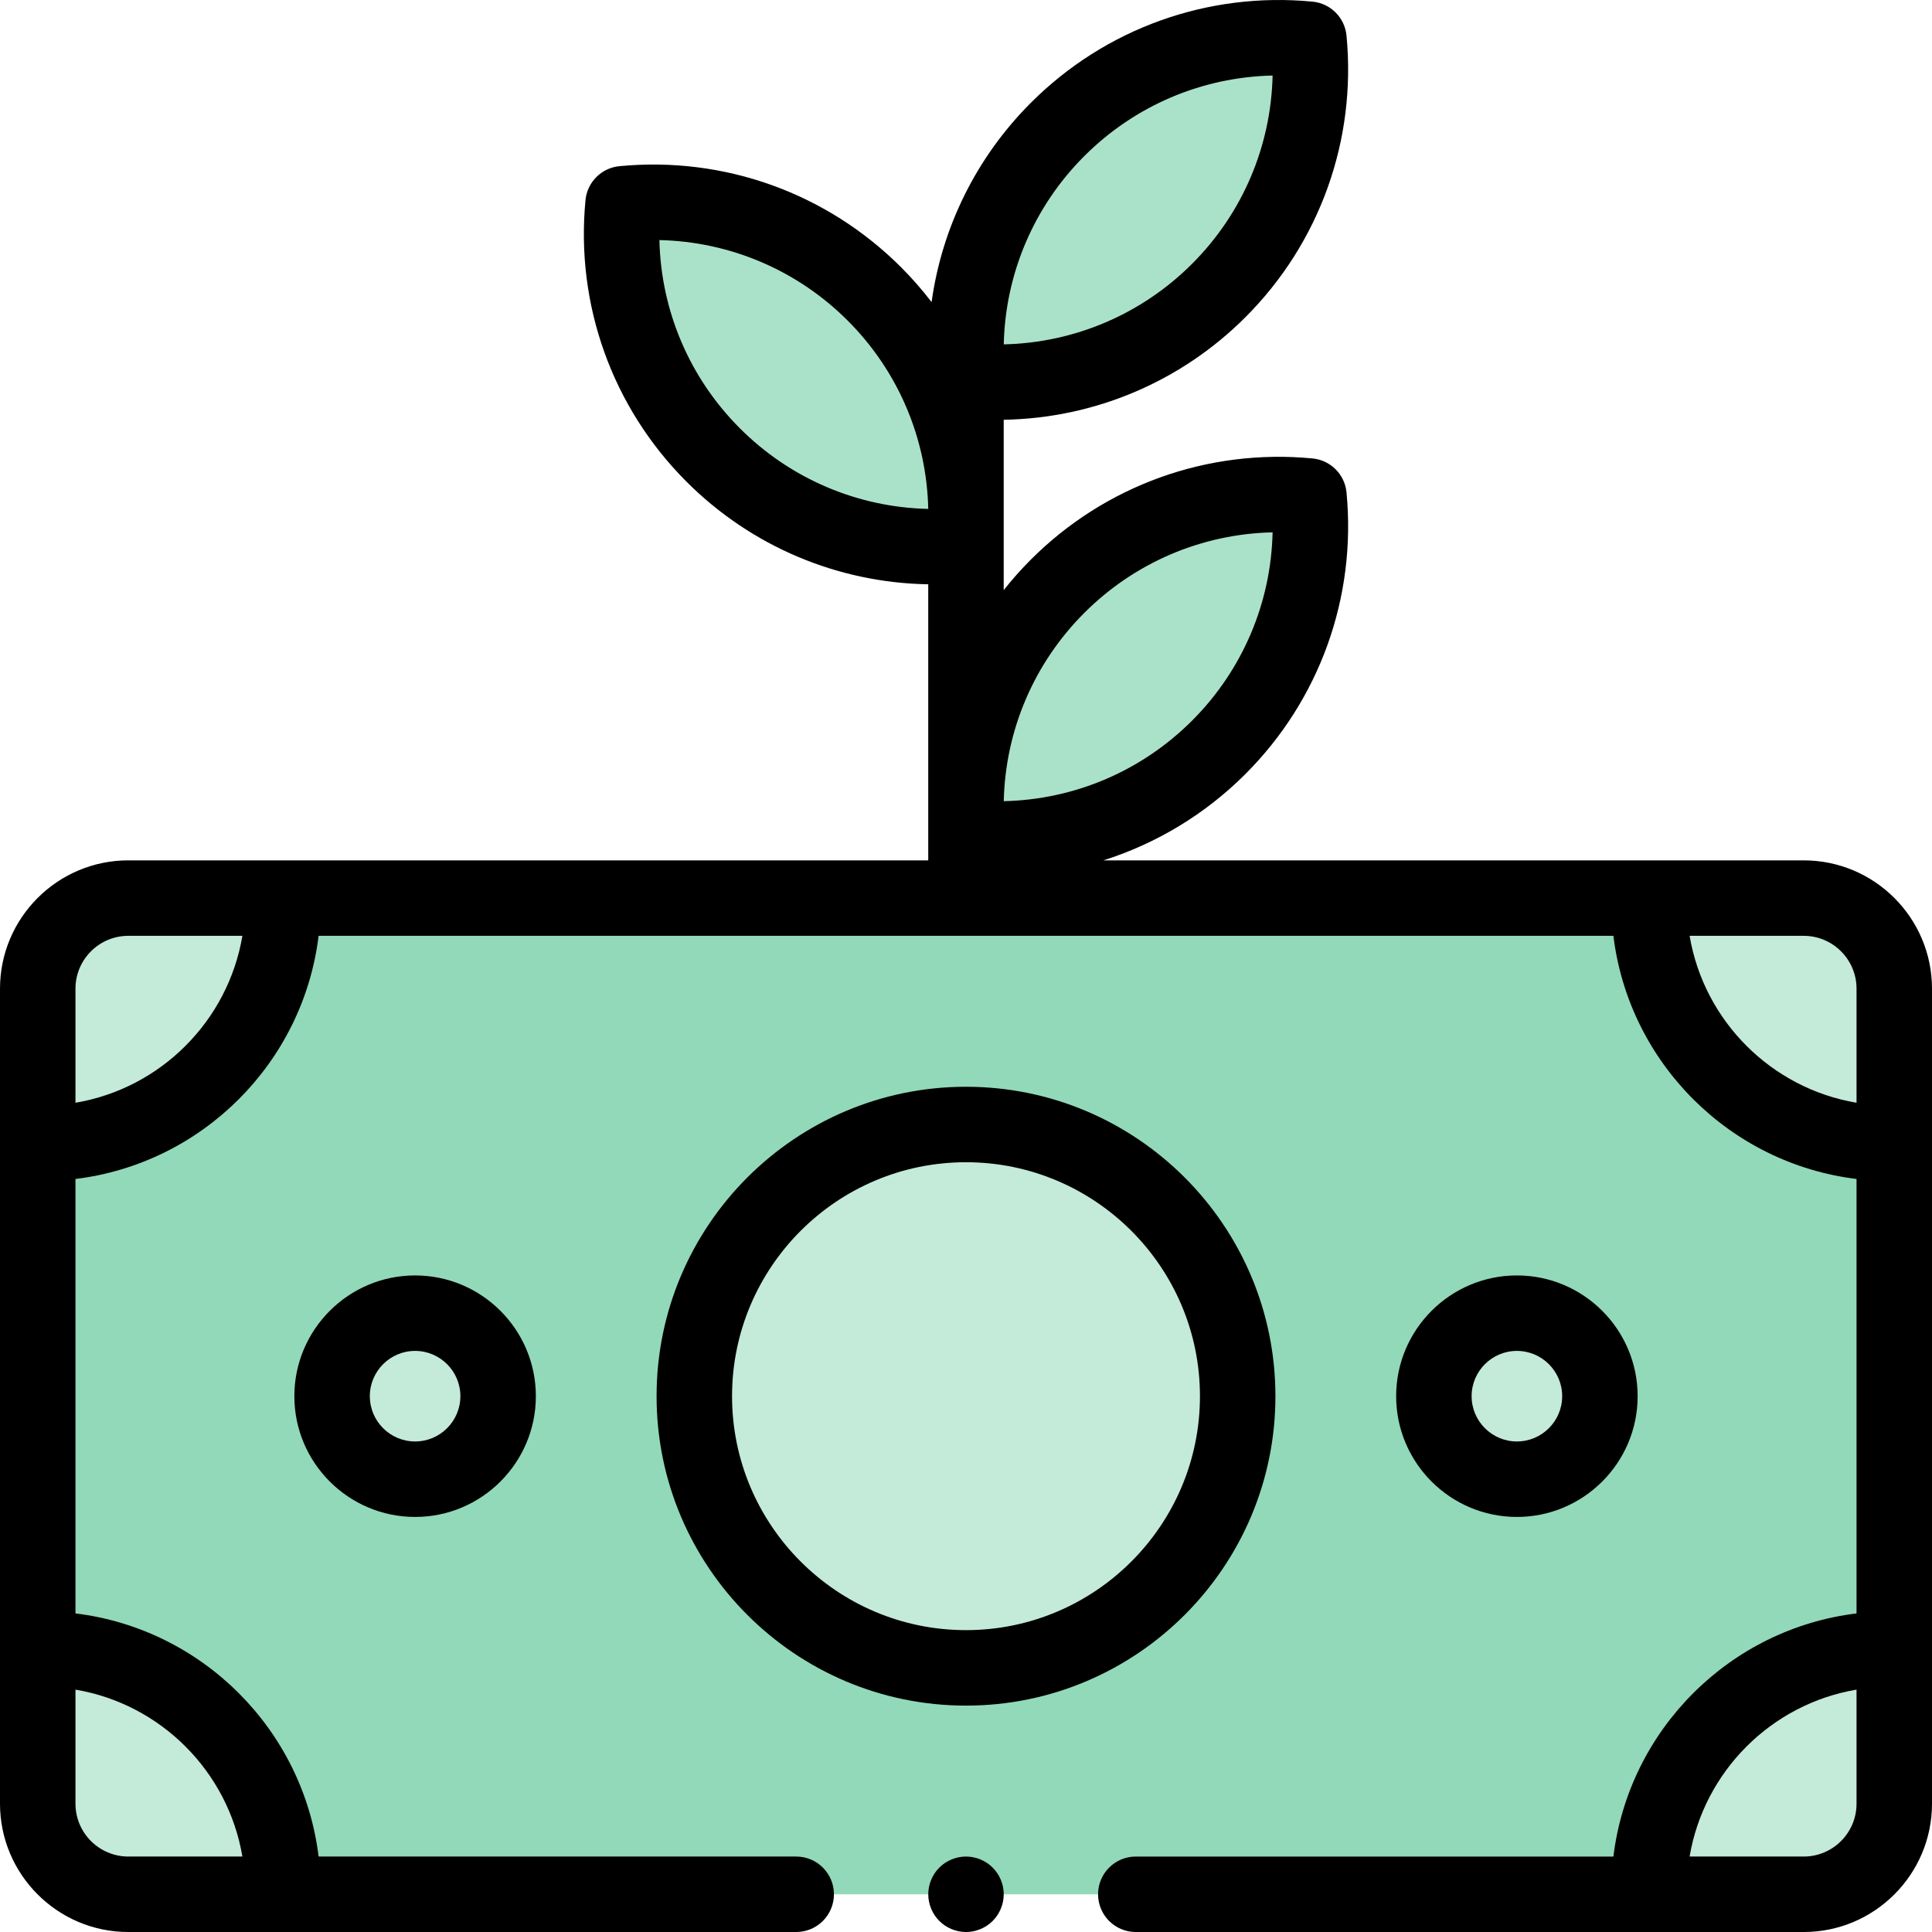 <?xml version="1.0" encoding="UTF-8"?>
<svg xmlns="http://www.w3.org/2000/svg" onmouseup="{ if(window.parent.document.onmouseup) window.parent.document.onmouseup(arguments[0]);}" width="512" viewBox="0 0 512 512" height="512" enable-background="new 0 0 512 512" id="Capa_1"><g id="XMLID_1948_"><g id="XMLID_1985_"><path data-cppathid="10000" fill="#91d9b9" d="m478 502.004h-444c-13.255 0-24-10.745-24-24v-216c0-13.255 10.745-24 24-24h444c13.255 0 24 10.745 24 24v216c0 13.255-10.745 24-24 24z" id="XMLID_3298_"/><g fill="#c4ead9"><path data-cppathid="10001" d="m34 502.004h40.995l.005-1c0-35.375-28.625-64-64-64h-1v41c0 13.255 10.745 24 24 24z" id="XMLID_3297_"/><path data-cppathid="10002" d="m478 502.004h-40.995l-.005-1c0-35.375 28.625-64 64-64h1v41c0 13.255-10.745 24-24 24z" id="XMLID_3296_"/><path data-cppathid="10003" d="m34 238.004h40.995l.005 1c0 35.375-28.625 64-64 64h-1v-41c0-13.255 10.745-24 24-24z" id="XMLID_2759_"/><path data-cppathid="10004" d="m478 238.004h-40.995l-.005 1c0 35.375 28.625 64 64 64h1v-41c0-13.255-10.745-24-24-24z" id="XMLID_2758_"/><path data-cppathid="10005" d="m256 298.004c39.764 0 72 32.236 72 72s-32.236 72-72 72-72-32.236-72-72 32.235-72 72-72z" id="XMLID_2751_"/><circle data-cppathid="10006" r="22" cy="370.004" cx="110.007" id="XMLID_2741_"/><circle data-cppathid="10007" r="22" cy="370.004" cx="401.993" id="XMLID_2738_"/></g></g><g id="XMLID_1949_"><g fill="#aae2c9"><ellipse data-cppathid="10008" transform="matrix(.707 -.707 .707 .707 49.001 229.581)" ry="30.195" rx="64" cy="55.641" cx="301.629" id="XMLID_1984_"/><ellipse data-cppathid="10009" transform="matrix(.707 -.707 .707 .707 -8.56 177.823)" ry="64" rx="30.195" cy="99.245" cx="210.371" id="XMLID_1977_"/><ellipse data-cppathid="10010" transform="matrix(.707 -.707 .707 .707 -36.601 265.038)" ry="30.195" rx="64" cy="176.7" cx="301.629" id="XMLID_1964_"/></g><g id="XMLID_16_"><path data-cppathid="10011" d="m478 228.004h-185.588c14.017-4.436 26.94-12.184 37.639-22.882 19.688-19.688 29.452-46.89 26.787-74.633-.458-4.768-4.231-8.54-8.998-8.998-27.737-2.664-54.945 7.101-74.633 26.787-2.579 2.579-4.982 5.289-7.215 8.11v-45.146c23.982-.406 46.882-10.004 64.059-27.18 19.688-19.688 29.452-46.89 26.787-74.633-.458-4.768-4.231-8.54-8.998-8.998-27.751-2.665-54.946 7.102-74.633 26.787-14.474 14.473-23.576 33.01-26.327 52.835-2.474-3.226-5.168-6.313-8.087-9.232-19.687-19.687-46.884-29.454-74.633-26.786-4.768.458-8.54 4.231-8.998 8.998-2.664 27.743 7.1 54.945 26.787 74.633 17.172 17.171 40.065 26.768 64.043 27.179v73.157h-211.992c-18.748 0-34 15.252-34 34v216c0 18.748 15.252 34 34 34h177c5.522 0 10-4.478 10-10s-4.478-10-10-10h-126.567c-4.097-33.617-30.814-60.334-64.433-64.431v-115.134c33.619-4.097 60.336-30.814 64.433-64.433h343.134c4.097 33.619 30.814 60.336 64.433 64.433v115.134c-33.619 4.097-60.336 30.814-64.433 64.433h-126.567c-5.522 0-10 4.478-10 10s4.478 10 10 10h177c18.748 0 34-15.252 34-34v-216c0-18.748-15.252-34-34-34zm-190.65-65.583c13.39-13.391 31.209-20.931 49.901-21.342-.412 18.689-7.952 36.511-21.343 49.9-13.39 13.391-31.211 20.931-49.901 21.343.412-18.69 7.952-36.511 21.343-49.901zm0-121.06c13.39-13.391 31.209-20.931 49.901-21.342-.412 18.689-7.952 36.511-21.343 49.9-13.39 13.391-31.211 20.931-49.901 21.343.412-18.69 7.952-36.511 21.343-49.901zm-91.258 72.163c-13.39-13.39-20.93-31.211-21.342-49.901 18.688.413 36.512 7.953 49.9 21.342 13.386 13.385 20.924 31.198 21.342 49.88v.021c-18.689-.413-36.512-7.953-49.9-21.342zm-131.856 378.48h-30.236c-7.72 0-14-6.28-14-14v-30.236c22.576 3.805 40.43 21.66 44.236 44.236zm-44.236-199.764v-30.236c0-7.72 6.28-14 14-14h30.236c-3.806 22.576-21.66 40.43-44.236 44.236zm427.764-44.236h30.236c7.72 0 14 6.28 14 14v30.236c-22.576-3.806-40.43-21.66-44.236-44.236zm30.236 244h-30.236c3.806-22.576 21.66-40.43 44.236-44.236v30.236c0 7.72-6.28 14-14 14z" id="XMLID_457_"/><path data-cppathid="10012" d="m338 370.004c0-45.215-36.785-82-82-82s-82 36.785-82 82 36.785 82 82 82 82-36.785 82-82zm-144 0c0-34.187 27.813-62 62-62s62 27.813 62 62-27.813 62-62 62-62-27.814-62-62z" id="XMLID_737_"/><path data-cppathid="10013" d="m78.007 370.004c0 17.645 14.355 32 32 32s32-14.355 32-32-14.355-32-32-32-32 14.355-32 32zm44 0c0 6.617-5.383 12-12 12s-12-5.383-12-12 5.383-12 12-12 12 5.383 12 12z" id="XMLID_740_"/><path data-cppathid="10014" d="m433.993 370.004c0-17.645-14.355-32-32-32s-32 14.355-32 32 14.355 32 32 32 32-14.356 32-32zm-44 0c0-6.617 5.383-12 12-12s12 5.383 12 12-5.383 12-12 12-12-5.383-12-12z" id="XMLID_743_"/><path data-cppathid="10015" d="m256 492.004c-2.63 0-5.21 1.069-7.07 2.93s-2.93 4.44-2.93 7.07 1.069 5.21 2.93 7.069c1.86 1.86 4.44 2.931 7.07 2.931s5.21-1.07 7.069-2.931c1.86-1.859 2.931-4.439 2.931-7.069s-1.07-5.21-2.931-7.07c-1.859-1.861-4.439-2.93-7.069-2.93z" id="XMLID_744_"/></g></g></g></svg>